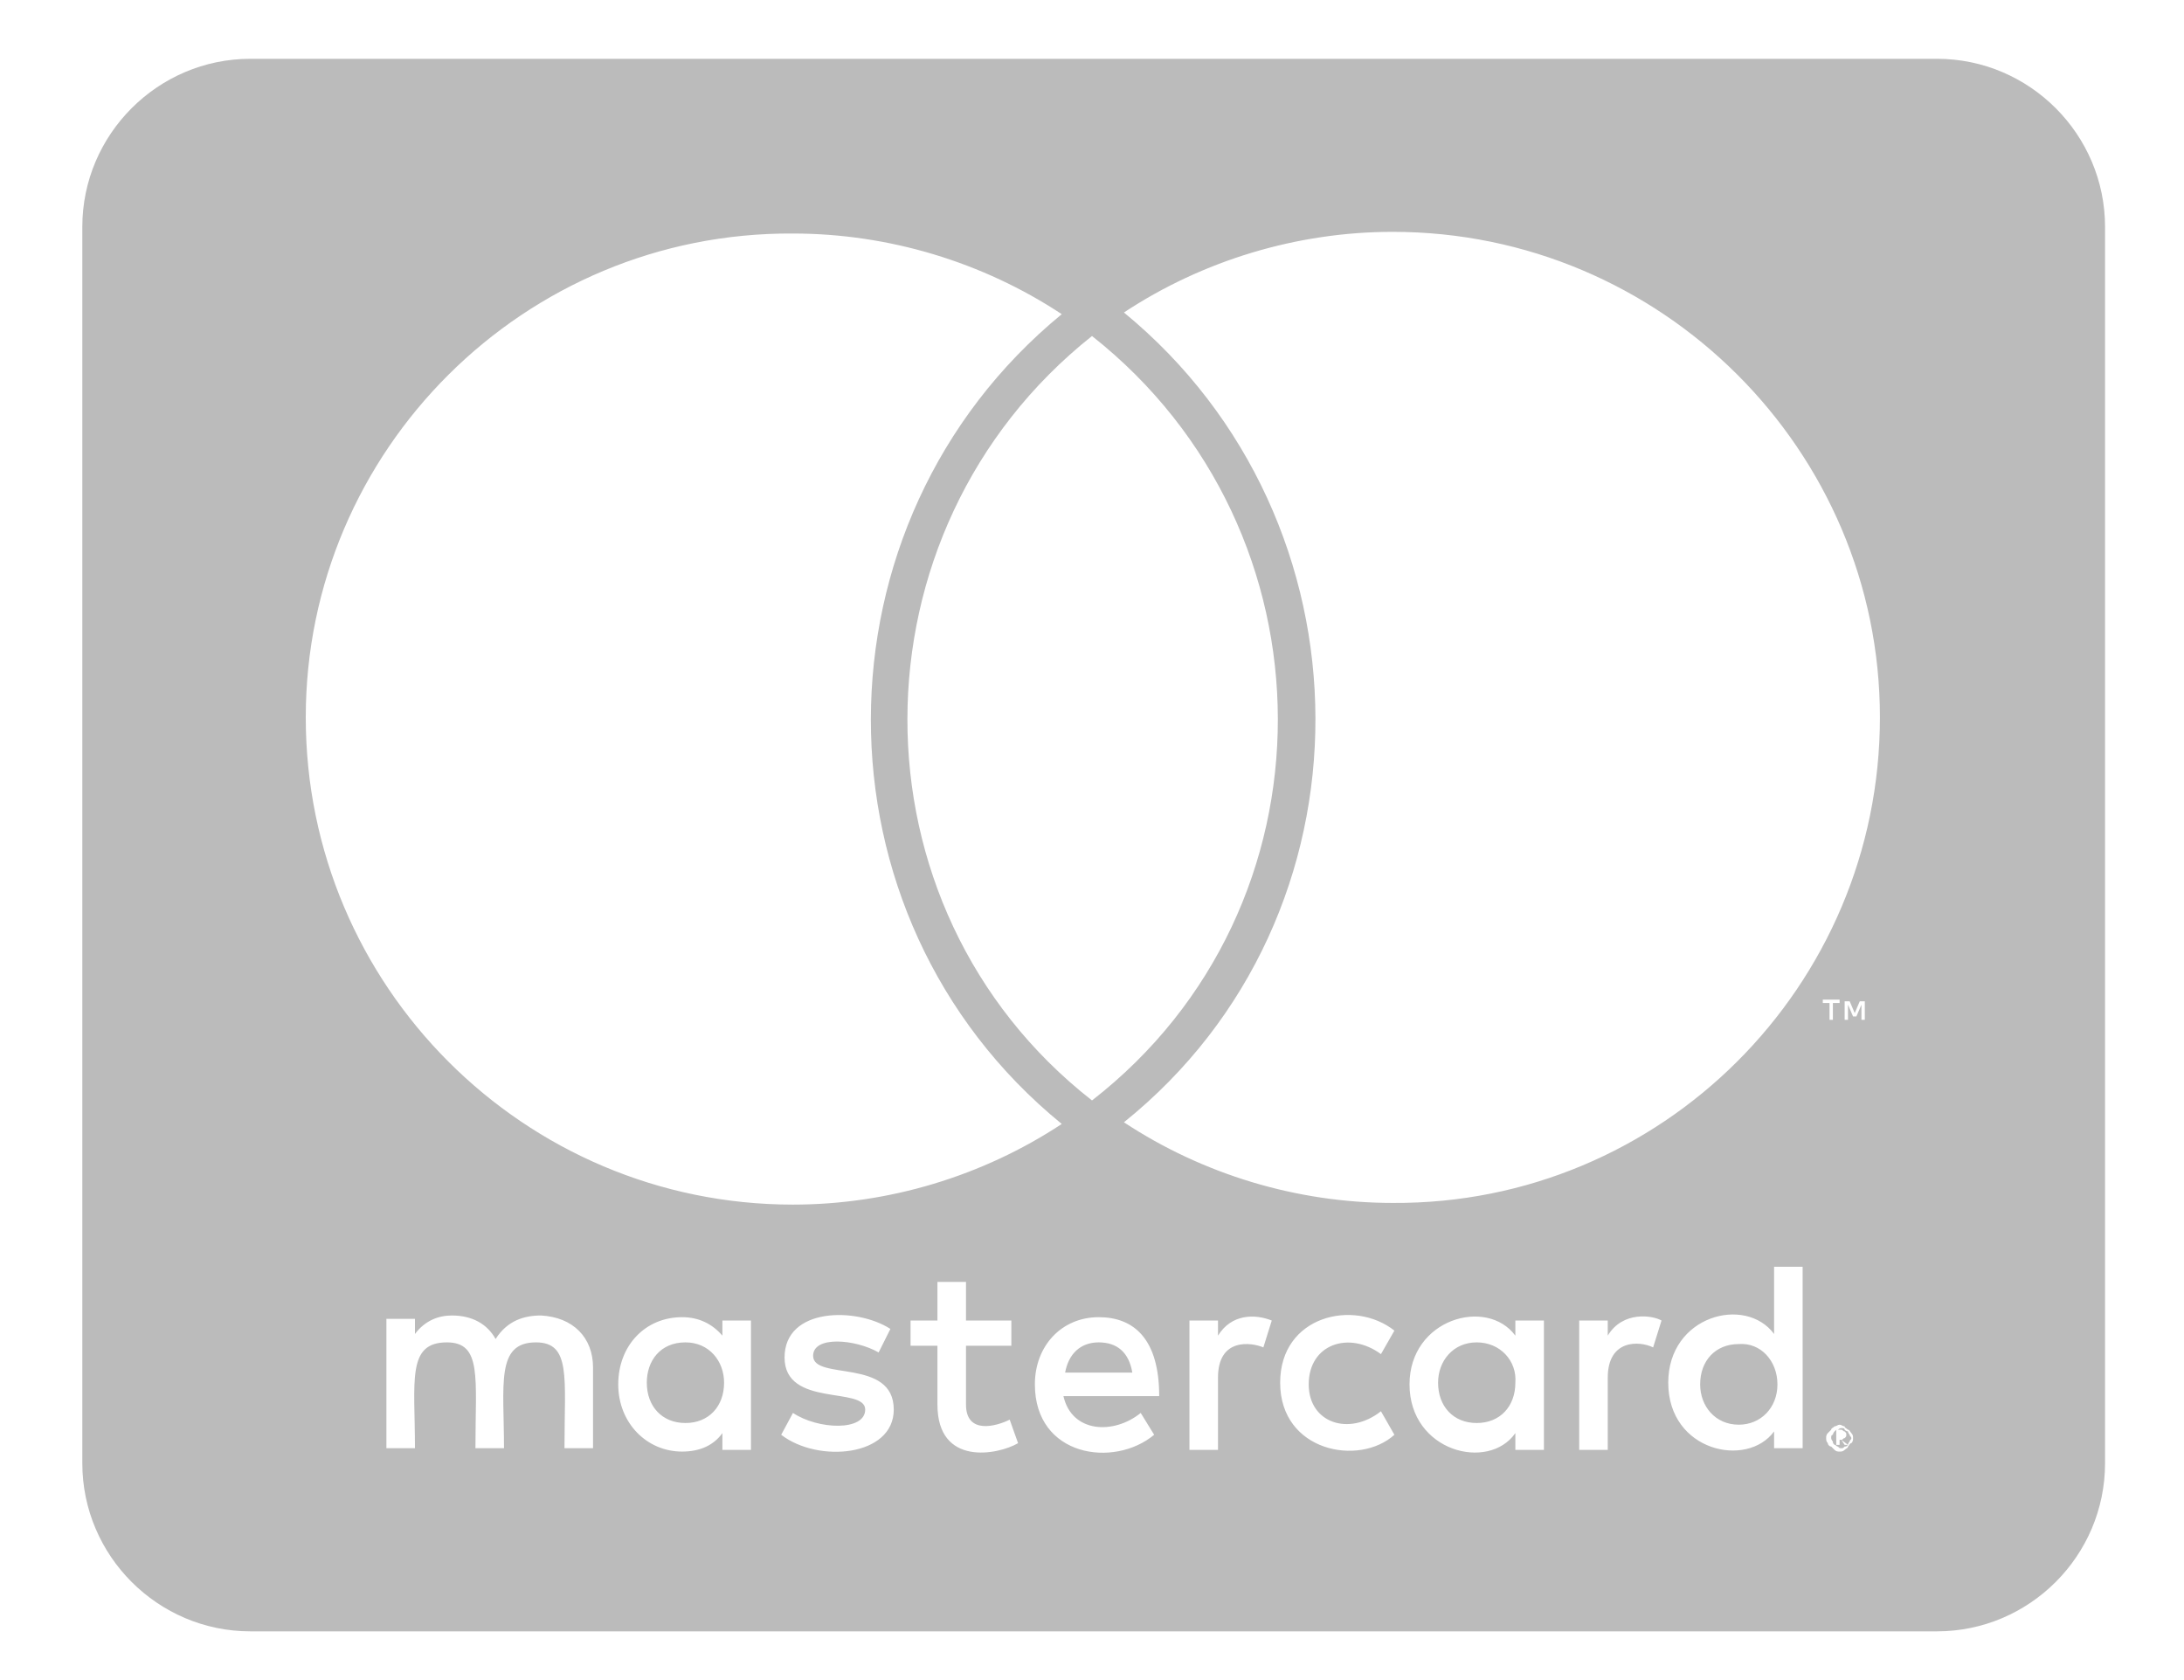 <svg xmlns="http://www.w3.org/2000/svg" viewBox="0 0 130 100"><path d="M105.8 82.4c0 1.4-1 2.4-2.3 2.4-1.4 0-2.3-1.1-2.3-2.4 0-1.4.9-2.4 2.3-2.4 1.3-.1 2.3 1 2.3 2.4zm-65-2.5c-1.5 0-2.3 1.1-2.3 2.4 0 1.4.9 2.4 2.3 2.4s2.3-1 2.3-2.4c0-1.3-.9-2.4-2.3-2.4zm24.6 0c-1.1 0-1.8.7-2 1.8h4c-.2-1.2-.9-1.8-2-1.8zm22.5 0c-1.4 0-2.3 1.1-2.3 2.4 0 1.4.9 2.4 2.3 2.4s2.3-1 2.3-2.4c.1-1.3-.9-2.4-2.3-2.4zm22.2 5.5c0 .1.1.1.1.2s-.1.1-.1.2c-.1.1-.1.2-.1.2-.1.1-.1.1-.2.1-.1.1-.1.1-.2.1s-.1 0-.2-.1c-.1 0-.1-.1-.2-.1-.1-.1-.1-.1-.1-.2-.1-.1-.1-.2-.1-.2 0-.1 0-.2.1-.2 0-.1.1-.2.1-.2.1-.1.1-.1.2-.1.1-.1.2-.1.2-.1.1 0 .2 0 .2.1.1.1.2.1.2.1s0 .1.1.2zm-.5.3c.1 0 .1-.1.2-.1.1-.1.1-.1.1-.2s0-.1-.1-.2c-.1 0-.1-.1-.2-.1h-.3v.9h.2v-.3h.1l.2.3h.2l-.4-.3zm15.7-72.2v73.6c0 5.5-4.5 10-10 10H14.9c-5.5 0-10-4.5-10-10V13.5c0-5.5 4.5-10 10-10h100.4c5.5 0 10 4.5 10 10zM18.2 42.7c0 16 13 29 29 29 5.7 0 11.3-1.7 16-4.8-15.2-12.4-15.1-35.8 0-48.2-4.7-3.1-10.3-4.8-16-4.8-16-.1-29 12.9-29 28.8zM65 65.5C79.8 54 79.7 31.6 65 20c-14.6 11.6-14.7 34 0 45.5zM35.3 81.4c0-1.8-1.2-3-3.1-3.1-1 0-2 .3-2.7 1.4-.5-.9-1.4-1.4-2.6-1.4-.8 0-1.6.3-2.2 1.1v-.9H23v7.7h1.7c0-4-.5-6.3 1.9-6.3 2.1 0 1.7 2.1 1.7 6.3H30c0-3.8-.5-6.3 1.9-6.3 2.1 0 1.7 2.1 1.7 6.3h1.7v-4.8zm9.4-2.8H43v.9c-.6-.7-1.4-1.1-2.4-1.1-2.2 0-3.8 1.7-3.8 4s1.7 4 3.8 4c1.1 0 1.9-.4 2.4-1.1v1h1.7v-7.7zm8.5 5.3c0-3.1-4.8-1.7-4.8-3.2 0-1.2 2.5-1 3.9-.2l.7-1.4c-2-1.3-6.3-1.3-6.3 1.7s4.8 1.7 4.8 3.1c0 1.3-2.8 1.2-4.3.2l-.7 1.3c2.2 1.7 6.7 1.3 6.7-1.5zm7.4 2l-.5-1.4c-.8.4-2.6.9-2.6-.9v-3.5h2.7v-1.5h-2.7v-2.3h-1.7v2.3h-1.6v1.5h1.6v3.5c0 3.7 3.6 3 4.8 2.3zm2.7-2.8H69c0-3.4-1.5-4.7-3.6-4.7-2.2 0-3.8 1.7-3.8 4 0 4.3 4.7 5 7.1 3l-.8-1.3c-1.6 1.3-4.1 1.2-4.6-1zm12.4-4.5c-1-.4-2.4-.4-3.2.9v-.9h-1.7v7.7h1.7V82c0-2.4 2-2.1 2.7-1.8l.5-1.6zm2.2 3.8c0-2.4 2.4-3.2 4.3-1.8l.8-1.4c-2.4-1.9-6.8-.9-6.8 3.1 0 4.1 4.7 5 6.8 3.1l-.8-1.4c-1.9 1.5-4.3.7-4.3-1.6zm14-3.8h-1.7v.9c-1.7-2.3-6.3-1-6.3 2.9 0 4 4.7 5.2 6.3 2.9v1h1.7v-7.7zm7 0c-.5-.3-2.3-.6-3.2.9v-.9H94v7.7h1.7V82c0-2.3 1.9-2.2 2.7-1.8l.5-1.6zm8.4-3.2h-1.7v4c-1.7-2.3-6.3-1.1-6.3 2.9 0 4.1 4.7 5.1 6.3 2.9v1h1.7V75.4zm1.6-15.7v1h.2v-1h.4v-.2h-1v.2h.4zm1.4 25.9c0-.1 0-.2-.1-.3-.1-.1-.1-.2-.2-.2-.1-.1-.2-.1-.2-.2-.1 0-.2-.1-.3-.1-.1 0-.2.1-.3.1-.1.1-.2.1-.2.2l-.2.2c-.1.1-.1.2-.1.3 0 .1 0 .2.1.3 0 .1.1.2.2.2l.2.2c.1.1.2.1.3.1.1 0 .2 0 .3-.1.1-.1.2-.1.2-.2.1-.1.1-.2.2-.2.1-.1.1-.2.1-.3zm.7-26h-.3l-.3.7-.3-.7h-.3v1.1h.2v-.9l.3.7h.2l.3-.7v.9h.2v-1.1zm.9-16.9c0-15.9-13-28.9-29-28.9-5.7 0-11.3 1.7-16 4.8C82 31 82.2 54.5 66.9 66.8c4.7 3.1 10.3 4.8 16 4.8 16 .1 29-12.9 29-28.9z" fill="#bbb"/></svg>